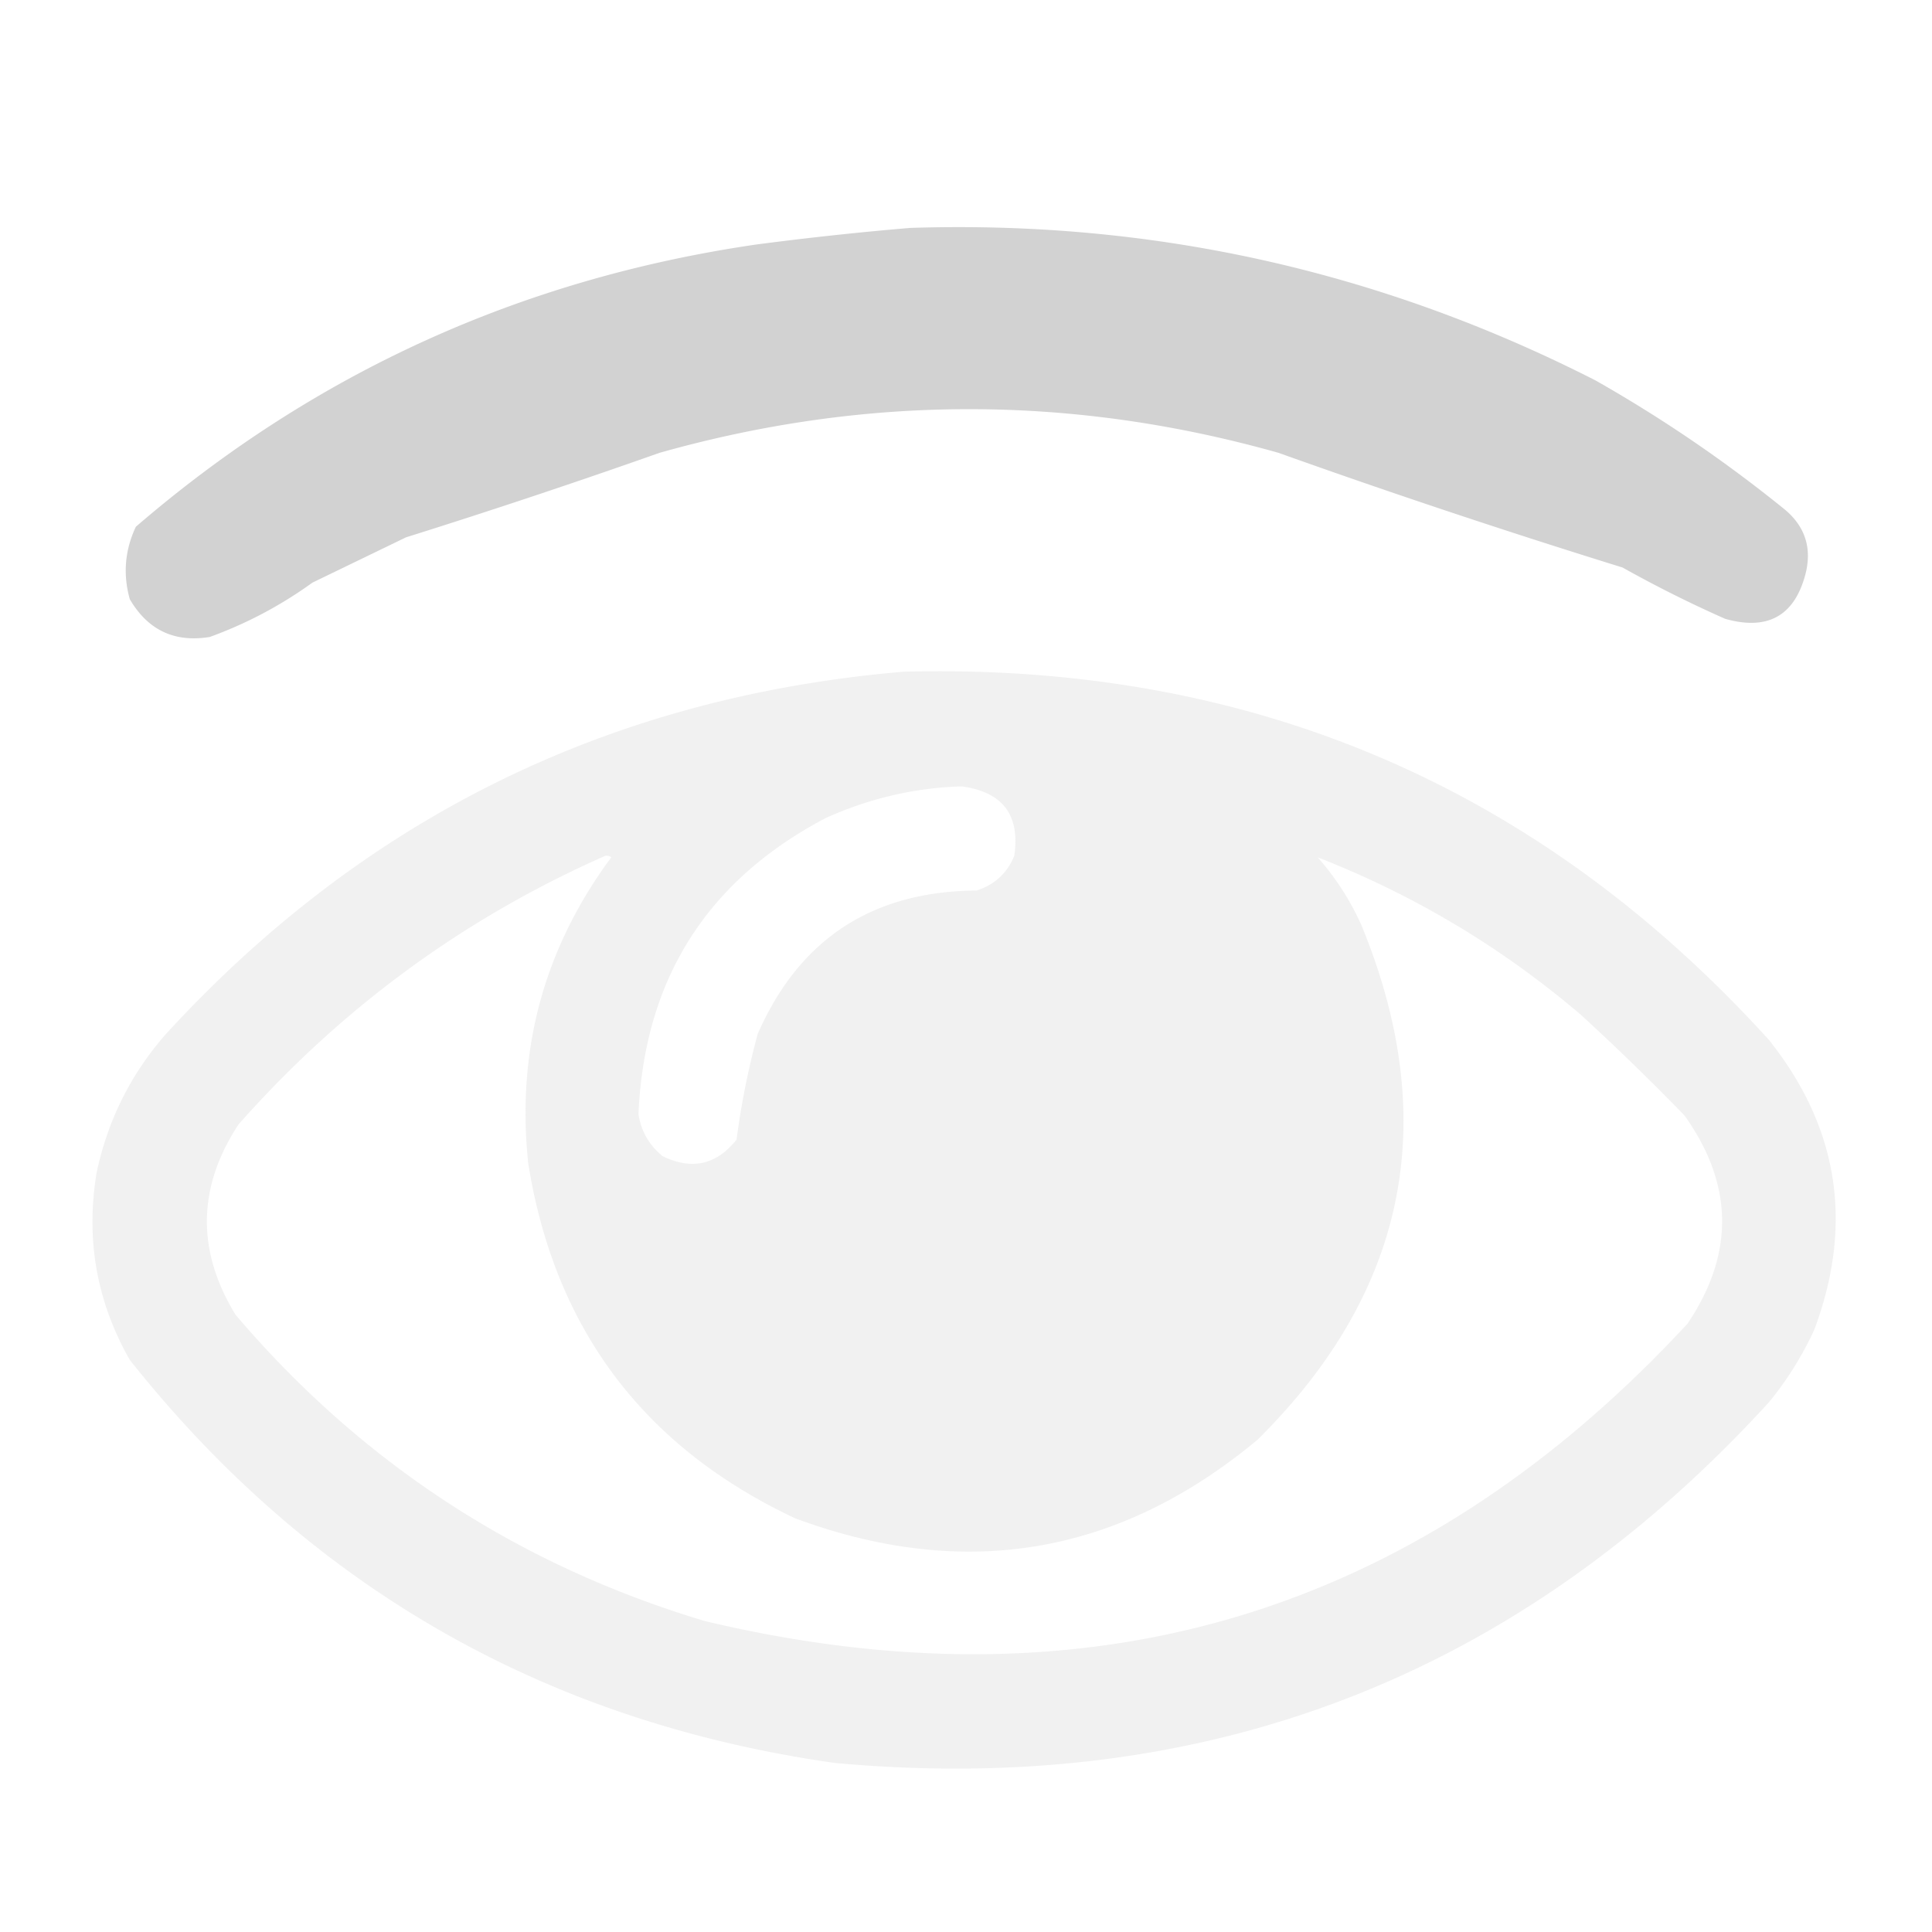 <svg xmlns="http://www.w3.org/2000/svg" width="640px" height="640px" fill="#ccc" shape-rendering="geometricPrecision" image-rendering="optimizeQuality" fill-rule="evenodd"><path d="M301.5 75.5c80.074-2.62 155.741 14.213 227 50.5 22.214 12.603 43.214 26.936 63 43 6.637 5.711 8.804 12.877 6.5 21.5-3.699 13.604-12.533 18.437-26.5 14.5a403.91 403.91 0 0 1-34-17 2853.38 2853.38 0 0 1-114-38c-68.33-19.278-136.664-19.278-205 0-27.874 9.836-55.874 19.17-84 28l-31 15a138.44 138.44 0 0 1-34 18c-11.668 1.917-20.501-2.25-26.5-12.5-2.314-8.236-1.647-16.236 2-24 59.115-50.961 127.615-82.127 205.5-93.5 17.109-2.243 34.109-4.076 51-5.5z" opacity=".868"/><path d="M299.5 222.5c114.539-2.91 210.039 37.756 286.5 122 23.088 29.015 28.088 61.015 15 96a111.19 111.19 0 0 1-15 24C502.854 555.465 399.687 595.298 276.5 584 180.667 570.352 102.833 525.852 43 450.5c-10.989-19.288-14.656-39.955-11-62 3.685-17.427 11.351-32.76 23-46 65.826-71.784 147.326-111.784 244.5-120zm19 38c13.627 1.789 19.461 9.455 17.5 23-2.384 5.775-6.551 9.608-12.5 11.5-34.545.245-58.712 16.078-72.5 47.5-3.129 11.553-5.462 23.22-7 35-6.638 8.367-14.804 10.2-24.5 5.5-4.513-3.701-7.18-8.368-8-14 1.982-44.619 22.649-77.286 62-98 14.439-6.529 29.439-10.029 45-10.5zm-118 23c.739-.131 1.406.036 2 .5-22.33 30.144-31.497 63.977-27.5 101.5 8.805 54.785 38.305 93.952 88.5 117.5 56.171 20.777 107.171 12.11 153-26 49.589-49.012 61.089-105.845 34.5-170.5-3.712-8.265-8.545-15.765-14.5-22.5 31.895 12.449 60.895 29.783 87 52 11.804 10.803 23.304 21.97 34.5 33.5 16.288 22.822 16.621 45.822 1 69-89.029 96.113-197.529 128.946-325.5 98.5-61.878-18.563-113.711-52.396-155.5-101.5-12.943-21.233-12.61-42.233 1-63 34.151-38.627 74.651-68.294 121.5-89z" opacity=".266"/></svg>
